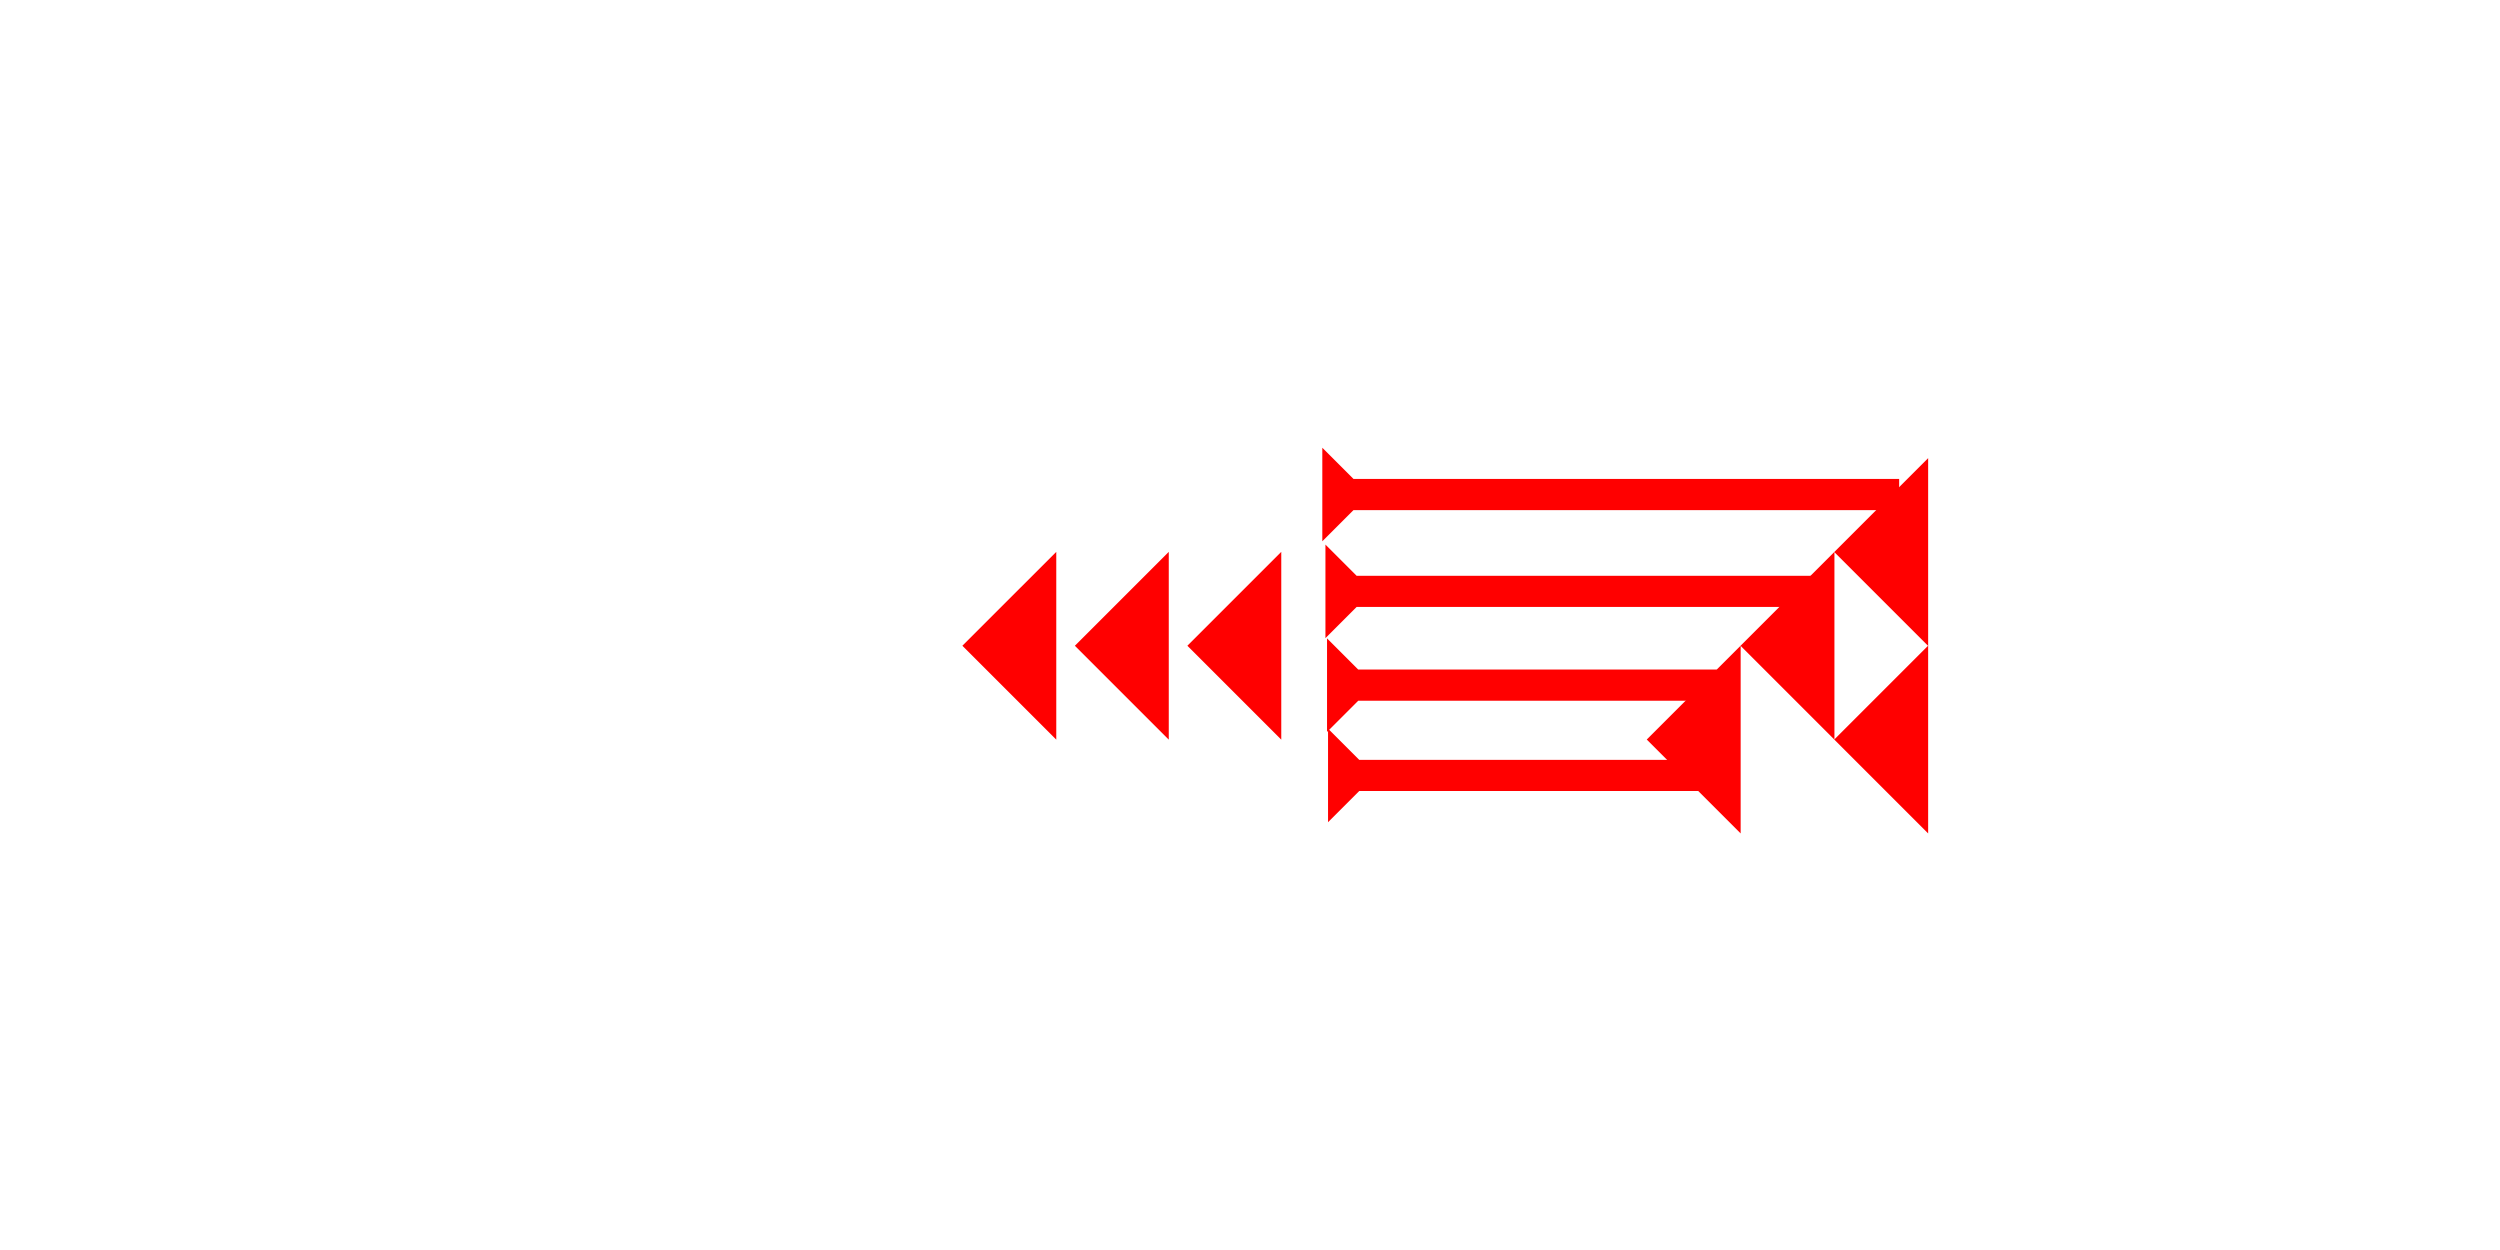 <?xml version="1.0" encoding="UTF-8" standalone="no"?>
<svg
   xmlns:dc="http://purl.org/dc/elements/1.1/"
   xmlns:cc="http://creativecommons.org/ns#"
   xmlns:rdf="http://www.w3.org/1999/02/22-rdf-syntax-ns#"
   xmlns:svg="http://www.w3.org/2000/svg"
   xmlns="http://www.w3.org/2000/svg"
   width="160"
   height="80"
   viewBox="0 0 42.333 21.167"
   version="1.1"
   id="svg8">
  <defs
     id="defs2" />
  <g
     id="layer1">
    <polygon
       points="6,0 6,12 0,6 "
       style="fill:#ff0000"
       id="polygon842"
       transform="matrix(0.265,0,0,0.265,27.885,10.933)">
      <title
         id="title856">Heel Mark, HE</title>
    </polygon>
    <polygon
       points="6,12 0,6 6,0 "
       style="fill:#ff0000"
       id="polygon860"
       transform="matrix(0.265,0,0,0.265,29.473,9.345)">
      <title
         id="title858">Heel Mark, HE</title>
    </polygon>
    <polygon
       points="0,6 6,0 6,12 "
       style="fill:#ff0000"
       id="polygon864"
       transform="matrix(0.265,0,0,0.265,31.06,7.758)">
      <title
         id="title862">Heel Mark, HE</title>
    </polygon>
    <polygon
       points="6,0 6,12 0,6 "
       style="fill:#ff0000"
       id="polygon868"
       transform="matrix(0.265,0,0,0.265,31.06,10.933)">
      <title
         id="title866">Heel Mark, HE</title>
    </polygon>
    <g
       id="g857"
       transform="matrix(0,-0.132,0.132,0,22.488,13.923)">
      <title
         id="title853">Right Horizontal Mark, RH</title>
      <polygon
         points="4,48 4,4 0,0 12,0 8,4 8,48 "
         style="fill:#ff0000"
         id="polygon855" />
    </g>
    <g
       id="g898"
       transform="matrix(0,-0.132,0.132,0,22.471,12.394)">
      <title
         id="title894">Right Horizontal Mark, RH</title>
      <polygon
         points="0,0 12,0 8,4 8,50 4,50 4,4 "
         style="fill:#ff0000"
         id="polygon896" />
    </g>
    <g
       id="g904"
       transform="matrix(0,-0.132,0.132,0,22.444,10.806)">
      <title
         id="title900">Right Horizontal Mark, RH</title>
      <polygon
         points="0,0 12,0 8,4 8,63 4,63 4,4 "
         style="fill:#ff0000"
         id="polygon902" />
    </g>
    <g
       id="g910"
       transform="matrix(0,-0.132,0.132,0,22.391,9.166)">
      <title
         id="title906">Right Horizontal Mark, RH</title>
      <polygon
         points="4,74 4,4 0,0 12,0 8,4 8,74 "
         style="fill:#ff0000"
         id="polygon908" />
    </g>
    <polygon
       points="0,6 6,0 6,12 "
       style="fill:#ff0000"
       id="polygon914"
       transform="matrix(0.265,0,0,0.265,20.106,9.345)">
      <title
         id="title912">Heel Mark, HE</title>
    </polygon>
    <polygon
       points="6,0 6,12 0,6 "
       style="fill:#ff0000"
       id="polygon918"
       transform="matrix(0.265,0,0,0.265,18.201,9.345)">
      <title
         id="title916">Heel Mark, HE</title>
    </polygon>
    <polygon
       points="6,12 0,6 6,0 "
       style="fill:#ff0000"
       id="polygon922"
       transform="matrix(0.265,0,0,0.265,16.296,9.345)">
      <title
         id="title920">Heel Mark, HE</title>
    </polygon>
  </g>
</svg>
